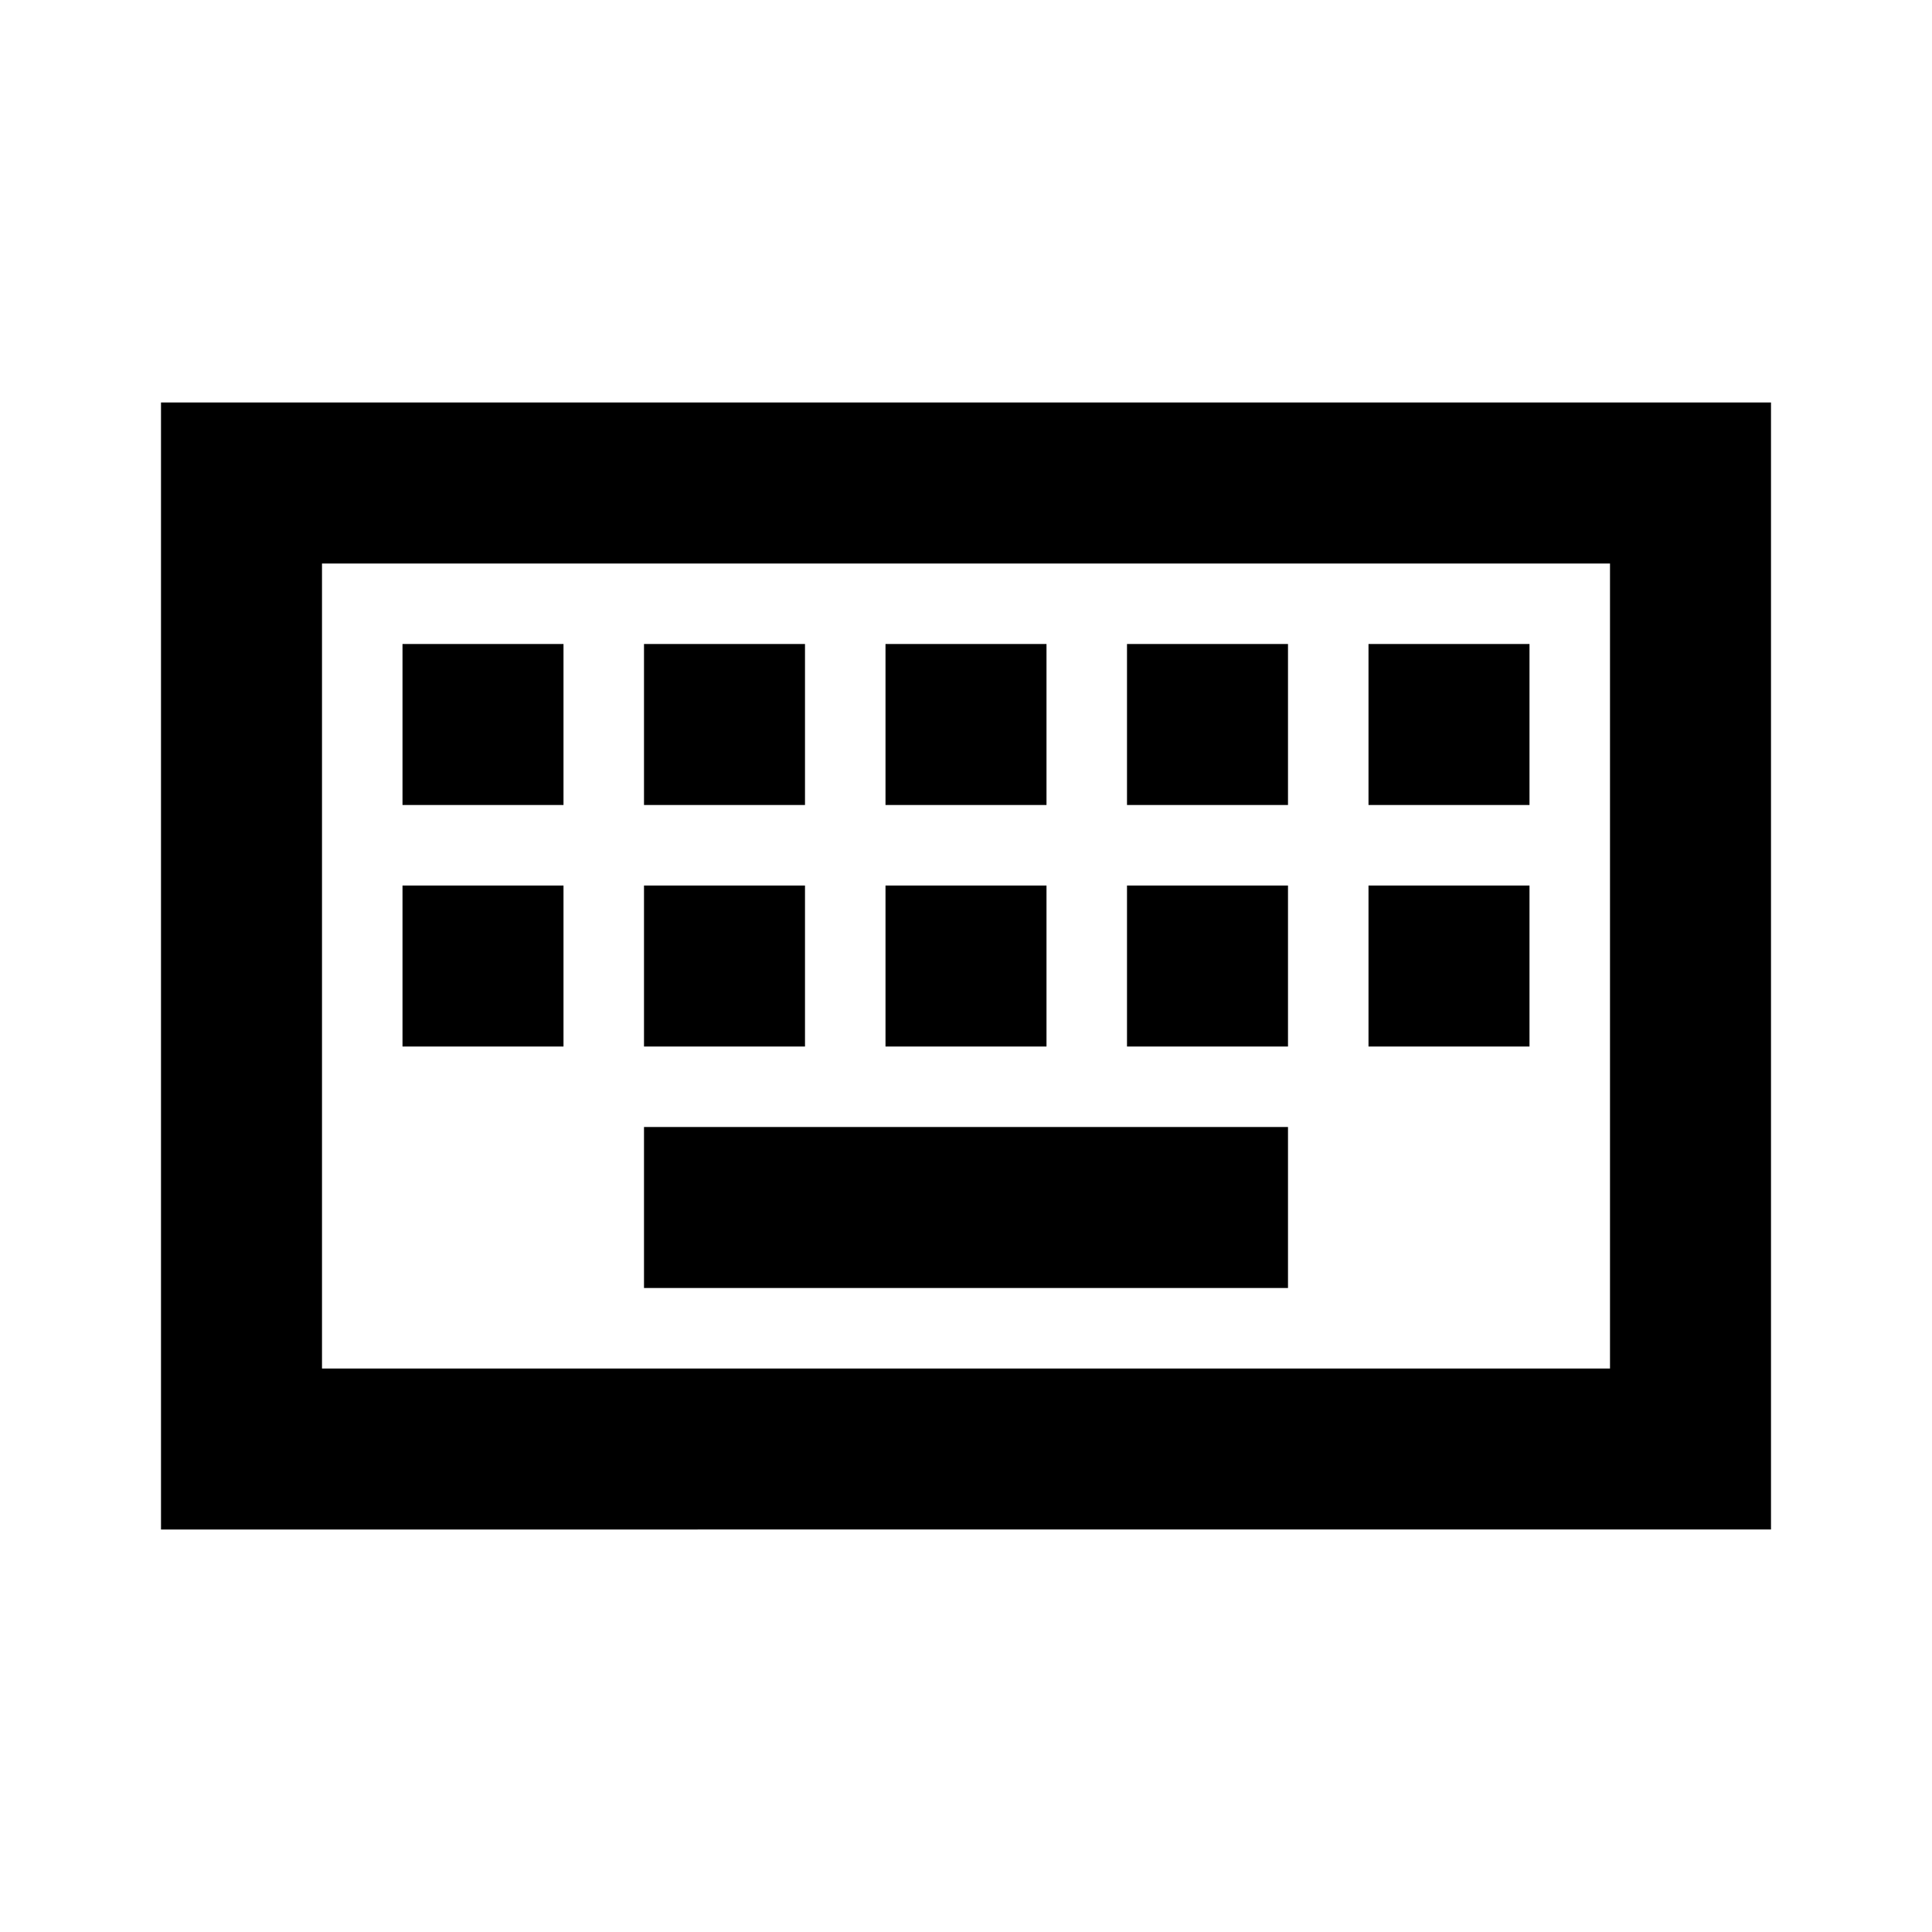 <svg xmlns="http://www.w3.org/2000/svg" height="24" viewBox="0 96 960 960" width="24"><path d="M80 856V296h800v560H80Zm80-80h640V376H160v400Zm160-40h320v-80H320v80ZM200 616h80v-80h-80v80Zm120 0h80v-80h-80v80Zm120 0h80v-80h-80v80Zm120 0h80v-80h-80v80Zm120 0h80v-80h-80v80ZM200 496h80v-80h-80v80Zm120 0h80v-80h-80v80Zm120 0h80v-80h-80v80Zm120 0h80v-80h-80v80Zm120 0h80v-80h-80v80ZM160 776V376v400Z"/></svg>
